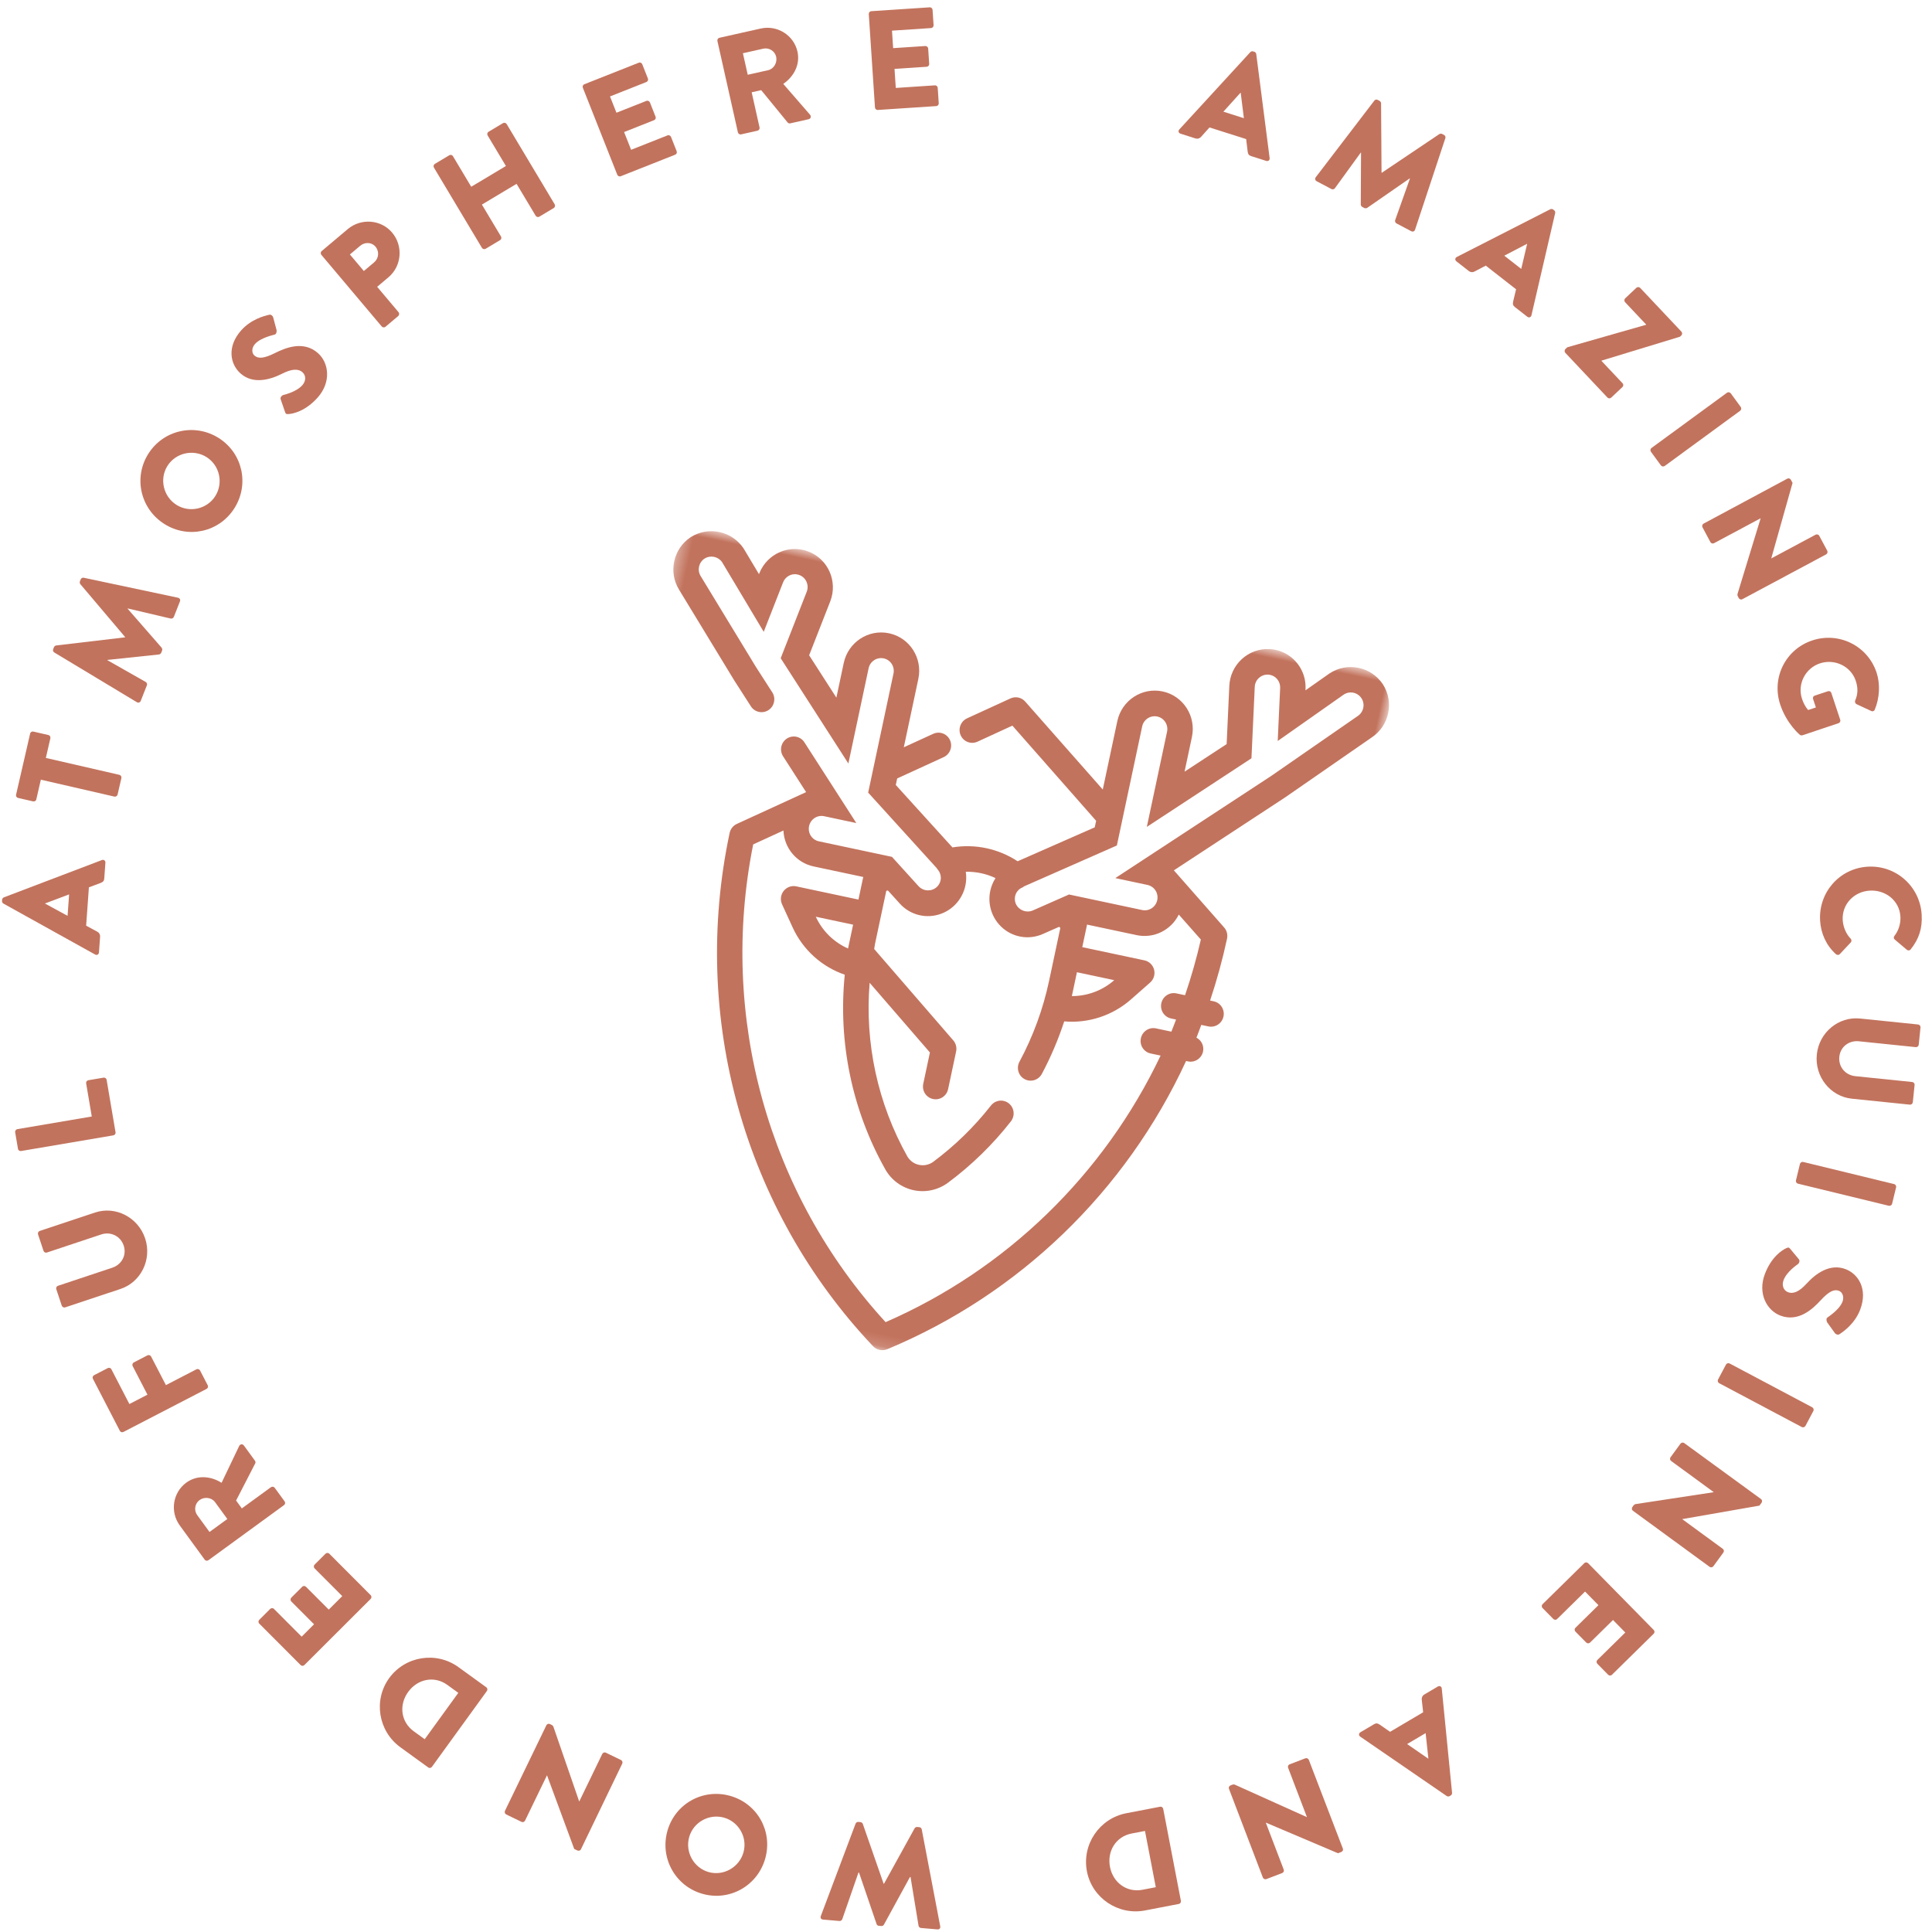 <?xml version="1.0" encoding="UTF-8"?>
<svg width="164px" height="164px" viewBox="0 0 164 164" version="1.1" xmlns="http://www.w3.org/2000/svg" xmlns:xlink="http://www.w3.org/1999/xlink">
    <!-- Generator: Sketch 58 (84663) - https://sketch.com -->
    <title>Group 7</title>
    <desc>Created with Sketch.</desc>
    <defs>
        <polygon id="path-1" points="0.325 0.74 62.286 0.74 62.286 65.852 0.325 65.852"></polygon>
    </defs>
    <g id="Page-1" stroke="none" stroke-width="1" fill="none" fill-rule="evenodd">
        <g id="Home" transform="translate(-1304, -1716)">
            <g id="We-live-for-food" transform="translate(255, 1181)">
                <g id="Group-7" transform="translate(1130.716, 617.499) rotate(12) translate(-1130.716, -617.499) translate(1048.716, 535.499)">
                    <g id="Group-73" transform="translate(-0, -0)" fill="#C2735D">
                        <path d="M90.284,6.154 L89.57,4.093 L89.558,4.092 L88.468,5.975 L90.284,6.154 Z M85.122,8.228 L89.653,0.555 C89.696,0.487 89.785,0.435 89.868,0.444 L89.988,0.455 C90.072,0.464 90.149,0.531 90.178,0.607 L93.127,9.015 C93.183,9.177 93.073,9.323 92.893,9.306 L91.567,9.175 C91.352,9.154 91.263,9.073 91.179,8.836 L90.841,7.849 L87.592,7.529 L87.067,8.443 C86.993,8.581 86.848,8.711 86.609,8.688 L85.295,8.558 C85.116,8.541 85.035,8.376 85.122,8.228 L85.122,8.228 Z" id="Fill-1"></path>
                        <path d="M100.804,2.396 C100.845,2.295 100.972,2.244 101.064,2.27 L101.249,2.323 C101.307,2.339 101.398,2.415 101.412,2.494 L102.675,8.245 L102.698,8.251 L106.795,4.023 C106.849,3.963 106.967,3.947 107.024,3.963 L107.209,4.016 C107.302,4.042 107.383,4.152 107.365,4.259 L106.465,12.392 C106.446,12.549 106.312,12.624 106.174,12.584 L104.811,12.197 C104.707,12.167 104.629,12.045 104.644,11.95 L105.137,8.233 L105.115,8.227 L102.111,11.418 C102.057,11.477 101.936,11.505 101.879,11.489 L101.671,11.43 C101.601,11.41 101.525,11.326 101.511,11.247 L100.621,6.95 L100.598,6.944 L99.076,10.369 C99.038,10.458 98.92,10.524 98.804,10.491 L97.441,10.104 C97.303,10.064 97.228,9.931 97.294,9.788 L100.804,2.396 Z" id="Fill-3"></path>
                        <path d="M115.973,13.774 L116.021,11.594 L116.011,11.589 L114.333,12.974 L115.973,13.774 Z M110.412,13.919 L117.332,8.307 C117.396,8.258 117.498,8.241 117.573,8.277 L117.681,8.33 C117.757,8.367 117.806,8.458 117.806,8.538 L117.64,17.446 C117.637,17.618 117.482,17.716 117.32,17.637 L116.122,17.053 C115.929,16.958 115.874,16.851 115.877,16.599 L115.904,15.557 L112.97,14.126 L112.16,14.799 C112.043,14.902 111.861,14.974 111.646,14.868 L110.459,14.289 C110.297,14.21 110.279,14.028 110.412,13.919 L110.412,13.919 Z" id="Fill-5"></path>
                        <path d="M121.179,19.468 L127.319,16.212 L127.332,16.192 L125.18,14.702 C125.081,14.634 125.054,14.483 125.122,14.385 L125.867,13.308 C125.936,13.21 126.086,13.182 126.185,13.251 L130.381,16.156 C130.48,16.224 130.507,16.375 130.439,16.473 L130.35,16.602 L124.264,19.968 L124.251,19.989 L126.403,21.479 C126.512,21.554 126.529,21.697 126.461,21.796 L125.716,22.872 C125.647,22.971 125.507,23.005 125.398,22.93 L121.114,19.963 C121.015,19.895 120.988,19.744 121.056,19.646 L121.179,19.468 Z" id="Fill-7"></path>
                        <path d="M135.242,20.423 C135.322,20.334 135.474,20.325 135.564,20.405 L136.637,21.365 C136.726,21.444 136.735,21.597 136.655,21.687 L131.362,27.606 C131.282,27.695 131.129,27.704 131.04,27.624 L129.967,26.664 C129.878,26.585 129.869,26.432 129.949,26.342 L135.242,20.423 Z" id="Fill-9"></path>
                        <path d="M141.772,26.489 C141.864,26.411 142.007,26.432 142.084,26.524 L142.278,26.753 L141.843,33.383 L141.851,33.392 L145.106,30.646 C145.198,30.568 145.342,30.572 145.427,30.673 L146.356,31.773 C146.433,31.865 146.42,32.017 146.329,32.094 L140.157,37.301 C140.065,37.378 139.922,37.358 139.845,37.266 L139.721,37.119 C139.698,37.092 139.663,36.995 139.666,36.961 L140.251,30.268 L140.243,30.259 L136.823,33.144 C136.731,33.221 136.586,33.218 136.501,33.117 L135.581,32.026 C135.503,31.934 135.517,31.782 135.608,31.704 L141.772,26.489 Z" id="Fill-11"></path>
                        <path d="M152.603,41.022 C153.112,41.893 153.306,43.058 153.107,44.12 C153.089,44.255 152.971,44.338 152.839,44.304 L151.491,43.994 C151.37,43.954 151.303,43.84 151.316,43.721 C151.449,43.115 151.317,42.58 151.02,42.073 C150.36,40.943 148.874,40.589 147.734,41.255 C146.605,41.916 146.211,43.383 146.872,44.512 C147.047,44.813 147.27,45.099 147.577,45.337 L148.178,44.986 L147.796,44.333 C147.729,44.219 147.764,44.088 147.867,44.027 L148.893,43.428 C149.007,43.361 149.138,43.396 149.205,43.509 L150.423,45.592 C150.483,45.695 150.438,45.833 150.335,45.894 L147.554,47.533 C147.502,47.564 147.395,47.571 147.339,47.547 C147.339,47.547 146.042,46.874 145.164,45.372 C143.958,43.31 144.626,40.695 146.698,39.483 C148.77,38.272 151.397,38.96 152.603,41.022" id="Fill-13"></path>
                        <path d="M160.611,60.299 C160.935,61.454 160.816,62.409 160.32,63.395 C160.257,63.525 160.118,63.564 160,63.497 L158.812,62.859 C158.708,62.8 158.673,62.673 158.731,62.57 C158.992,62.035 159.042,61.411 158.883,60.845 C158.518,59.54 157.163,58.885 155.87,59.248 C154.588,59.607 153.797,60.875 154.162,62.18 C154.314,62.723 154.675,63.257 155.15,63.572 C155.242,63.634 155.284,63.784 155.223,63.876 L154.516,65.046 C154.458,65.149 154.304,65.179 154.201,65.121 C153.219,64.549 152.583,63.656 152.295,62.628 C151.648,60.318 152.964,57.944 155.274,57.297 C157.584,56.65 159.964,57.989 160.611,60.299" id="Fill-15"></path>
                        <path d="M162.261,69.506 C162.381,69.493 162.499,69.589 162.512,69.708 L162.67,71.176 C162.684,71.307 162.587,71.414 162.468,71.427 L157.635,71.946 C156.8,72.036 156.198,72.728 156.289,73.575 C156.382,74.434 157.117,74.995 157.953,74.905 L162.785,74.386 C162.905,74.373 163.022,74.457 163.036,74.589 L163.194,76.056 C163.207,76.175 163.111,76.295 162.992,76.307 L158.064,76.837 C156.25,77.031 154.582,75.666 154.38,73.78 C154.179,71.907 155.519,70.23 157.333,70.035 L162.261,69.506 Z" id="Fill-17"></path>
                        <path d="M163.086,83.18 C163.206,83.183 163.311,83.295 163.307,83.414 L163.265,84.854 C163.262,84.973 163.15,85.078 163.031,85.075 L155.091,84.843 C154.971,84.839 154.866,84.728 154.87,84.608 L154.912,83.169 C154.916,83.049 155.026,82.944 155.147,82.948 L163.086,83.18 Z" id="Fill-19"></path>
                        <path d="M155.607,90.395 L156.505,91.104 C156.645,91.223 156.586,91.444 156.514,91.519 C156.483,91.562 155.723,92.319 155.602,93.101 C155.529,93.576 155.772,93.965 156.187,94.029 C156.685,94.106 157.128,93.749 157.573,92.993 C158.133,92.036 159.126,90.878 160.548,91.098 C161.722,91.279 162.767,92.375 162.485,94.201 C162.294,95.434 161.52,96.285 161.204,96.601 C161.099,96.73 160.889,96.673 160.814,96.613 L159.994,95.868 C159.876,95.764 159.802,95.534 159.902,95.44 C159.978,95.343 160.763,94.578 160.875,93.855 C160.941,93.428 160.706,93.064 160.386,93.015 C159.947,92.947 159.56,93.251 159.036,94.129 C158.526,94.998 157.576,96.356 155.963,96.107 C154.742,95.918 153.672,94.672 153.941,92.93 C154.179,91.389 154.951,90.634 155.266,90.403 C155.403,90.303 155.456,90.274 155.607,90.395" id="Fill-21"></path>
                        <path d="M160.229,103.16 C160.344,103.193 160.418,103.327 160.386,103.442 L159.99,104.827 C159.957,104.942 159.824,105.016 159.708,104.983 L152.072,102.801 C151.957,102.768 151.882,102.635 151.915,102.519 L152.311,101.135 C152.344,101.019 152.477,100.945 152.592,100.978 L160.229,103.16 Z" id="Fill-23"></path>
                        <path d="M157.598,111.685 C157.707,111.734 157.751,111.872 157.702,111.981 L157.578,112.255 L151.417,114.733 L151.412,114.744 L155.296,116.488 C155.406,116.538 155.465,116.669 155.41,116.789 L154.821,118.102 C154.772,118.212 154.629,118.266 154.52,118.217 L147.157,114.911 C147.047,114.861 147.004,114.724 147.053,114.614 L147.132,114.439 C147.146,114.406 147.219,114.333 147.25,114.321 L153.535,111.951 L153.539,111.939 L149.459,110.107 C149.349,110.058 149.29,109.926 149.344,109.806 L149.929,108.504 C149.978,108.394 150.12,108.34 150.23,108.389 L157.598,111.685 Z" id="Fill-25"></path>
                        <path d="M150.994,124.443 C151.094,124.509 151.131,124.649 151.058,124.759 L148.317,128.903 C148.244,129.013 148.101,129.034 148.001,128.967 L146.91,128.246 C146.809,128.179 146.772,128.04 146.846,127.93 L148.68,125.157 L147.438,124.336 L145.929,126.618 C145.862,126.718 145.713,126.749 145.613,126.682 L144.521,125.961 C144.411,125.888 144.391,125.745 144.457,125.645 L145.967,123.362 L144.616,122.468 L142.782,125.241 C142.708,125.351 142.565,125.372 142.465,125.305 L141.374,124.584 C141.274,124.517 141.237,124.378 141.31,124.268 L144.052,120.123 C144.124,120.013 144.267,119.993 144.368,120.059 L150.994,124.443 Z" id="Fill-27"></path>
                        <path d="M132.534,138.27 L134.545,139.111 L134.554,139.103 L133.877,137.036 L132.534,138.27 Z M134.428,133.043 L137.126,141.53 C137.148,141.607 137.127,141.708 137.065,141.765 L136.976,141.846 C136.915,141.903 136.812,141.916 136.737,141.887 L128.509,138.482 C128.35,138.416 128.315,138.236 128.448,138.114 L129.429,137.213 C129.587,137.067 129.707,137.055 129.94,137.15 L130.9,137.556 L133.303,135.348 L132.971,134.349 C132.918,134.202 132.918,134.006 133.095,133.844 L134.067,132.951 C134.199,132.83 134.375,132.879 134.428,133.043 L134.428,133.043 Z" id="Fill-29"></path>
                        <path d="M129.045,148.089 C129.11,148.19 129.071,148.329 128.971,148.394 L128.719,148.557 L122.199,147.289 L122.189,147.296 L124.502,150.871 C124.567,150.972 124.545,151.114 124.434,151.186 L123.226,151.968 C123.125,152.033 122.976,152.001 122.911,151.901 L118.525,145.123 C118.461,145.022 118.499,144.883 118.6,144.818 L118.761,144.714 C118.791,144.694 118.891,144.672 118.924,144.679 L125.489,146.104 L125.499,146.097 L123.069,142.34 C123.003,142.24 123.025,142.097 123.136,142.026 L124.335,141.25 C124.436,141.185 124.585,141.217 124.65,141.318 L129.045,148.089 Z" id="Fill-31"></path>
                        <path d="M111.238,150.56 C109.988,151.088 109.497,152.455 110.029,153.716 C110.556,154.966 111.879,155.568 113.129,155.04 L114.191,154.592 L112.3,150.112 L111.238,150.56 Z M116.515,155.28 C116.561,155.391 116.515,155.527 116.404,155.574 L113.705,156.713 C111.57,157.615 109.089,156.616 108.193,154.492 C107.287,152.345 108.301,149.871 110.437,148.97 L113.136,147.831 C113.246,147.784 113.377,147.846 113.424,147.956 L116.515,155.28 Z" id="Fill-33"></path>
                        <path d="M96.98,161.638 C97.048,161.799 96.968,161.93 96.801,161.95 L95.409,162.123 C95.313,162.136 95.208,162.064 95.174,161.984 L93.648,158.076 L93.601,158.082 L92.277,162.501 C92.251,162.577 92.187,162.645 92.091,162.657 L91.877,162.684 C91.77,162.697 91.691,162.646 91.658,162.578 L89.293,158.618 L89.245,158.624 L88.723,162.786 C88.709,162.872 88.625,162.967 88.529,162.979 L87.137,163.152 C86.97,163.173 86.86,163.066 86.887,162.893 L88.142,154.616 C88.154,154.517 88.24,154.434 88.335,154.422 L88.526,154.399 C88.609,154.388 88.7,154.437 88.745,154.504 L91.528,159.101 L91.564,159.097 L93.125,153.96 C93.151,153.884 93.227,153.814 93.311,153.804 L93.501,153.78 C93.596,153.768 93.7,153.827 93.736,153.92 L96.98,161.638 Z" id="Fill-35"></path>
                        <path d="M77.106,156.436 C75.789,156.354 74.643,157.365 74.562,158.67 C74.48,159.988 75.489,161.145 76.807,161.228 C78.112,161.309 79.259,160.286 79.341,158.969 C79.422,157.663 78.412,156.518 77.106,156.436 M76.687,163.144 C74.292,162.995 72.496,160.946 72.645,158.551 C72.794,156.155 74.83,154.37 77.226,154.519 C79.621,154.669 81.407,156.693 81.257,159.088 C81.108,161.484 79.083,163.293 76.687,163.144" id="Fill-37"></path>
                        <path d="M65.79,161.595 C65.761,161.712 65.633,161.779 65.517,161.75 L65.226,161.678 L61.676,156.057 L61.664,156.054 L60.645,160.193 C60.617,160.31 60.498,160.392 60.37,160.36 L58.971,160.016 C58.854,159.987 58.775,159.856 58.804,159.74 L60.734,151.894 C60.763,151.778 60.891,151.71 61.007,151.739 L61.194,151.785 C61.229,151.793 61.313,151.851 61.331,151.881 L64.797,157.641 L64.809,157.644 L65.879,153.296 C65.908,153.179 66.026,153.097 66.155,153.129 L67.542,153.47 C67.659,153.499 67.738,153.63 67.709,153.746 L65.79,161.595 Z" id="Fill-39"></path>
                        <path d="M51.794,150.297 C50.554,149.747 49.222,150.324 48.667,151.575 C48.117,152.815 48.583,154.19 49.823,154.74 L50.876,155.208 L52.847,150.764 L51.794,150.297 Z M51.964,157.371 C51.916,157.481 51.784,157.541 51.674,157.492 L48.998,156.304 C46.88,155.365 45.911,152.873 46.845,150.767 C47.79,148.638 50.287,147.685 52.405,148.625 L55.082,149.812 C55.191,149.861 55.235,149.999 55.187,150.109 L51.964,157.371 Z" id="Fill-41"></path>
                        <path d="M39.578,151.171 C39.513,151.272 39.373,151.31 39.263,151.238 L35.099,148.528 C34.989,148.456 34.968,148.313 35.033,148.213 L35.746,147.116 C35.812,147.016 35.952,146.978 36.062,147.05 L38.848,148.863 L39.659,147.616 L37.367,146.124 C37.266,146.058 37.234,145.909 37.3,145.808 L38.013,144.712 C38.085,144.602 38.228,144.58 38.328,144.646 L40.621,146.138 L41.505,144.78 L38.72,142.967 C38.609,142.895 38.588,142.752 38.653,142.651 L39.367,141.556 C39.432,141.455 39.571,141.417 39.682,141.489 L43.845,144.199 C43.955,144.271 43.977,144.414 43.911,144.514 L39.578,151.171 Z" id="Fill-43"></path>
                        <path d="M29.28,139.219 C28.914,138.89 28.297,138.949 27.961,139.324 C27.624,139.699 27.664,140.283 28.03,140.612 L29.351,141.797 L30.601,140.405 L29.28,139.219 Z M29.759,144.162 C29.679,144.251 29.536,144.267 29.438,144.179 L26.769,141.784 C25.697,140.823 25.6,139.172 26.553,138.109 C27.29,137.288 28.427,137.116 29.485,137.501 L30.296,134.136 C30.338,133.964 30.529,133.877 30.68,134.013 L31.867,135.079 C31.939,135.143 31.952,135.236 31.938,135.287 L31.003,138.718 L31.618,139.271 L33.661,136.995 C33.741,136.906 33.894,136.897 33.983,136.977 L35.045,137.93 C35.144,138.019 35.143,138.163 35.063,138.252 L29.759,144.162 Z" id="Fill-45"></path>
                        <path d="M20.44,135.01 C20.347,135.086 20.203,135.081 20.119,134.979 L16.967,131.138 C16.883,131.036 16.906,130.893 16.999,130.817 L18.01,129.987 C18.103,129.911 18.247,129.916 18.331,130.018 L20.44,132.588 L21.775,131.492 L20.04,129.377 C19.963,129.284 19.979,129.132 20.071,129.056 L21.083,128.226 C21.175,128.15 21.327,128.165 21.403,128.258 L23.139,130.373 L25.394,128.522 C25.486,128.446 25.639,128.461 25.715,128.554 L26.613,129.649 C26.697,129.751 26.674,129.893 26.582,129.969 L20.44,135.01 Z" id="Fill-47"></path>
                        <path d="M13.402,125.696 C13.298,125.757 13.151,125.718 13.09,125.614 L12.343,124.342 C12.277,124.228 12.321,124.091 12.424,124.03 L16.614,121.571 C17.339,121.146 17.602,120.267 17.171,119.533 C16.734,118.788 15.832,118.58 15.108,119.005 L10.918,121.465 C10.815,121.525 10.673,121.497 10.606,121.384 L9.859,120.111 C9.798,120.008 9.837,119.86 9.941,119.799 L14.213,117.291 C15.786,116.368 17.866,116.927 18.826,118.561 C19.779,120.186 19.247,122.265 17.674,123.188 L13.402,125.696 Z" id="Fill-49"></path>
                        <path d="M6.981,113.492 C6.87,113.536 6.733,113.487 6.685,113.364 L6.158,112.037 C6.114,111.925 6.175,111.785 6.286,111.741 L12.243,109.378 L11.189,106.723 C11.141,106.6 11.206,106.471 11.317,106.427 L12.533,105.945 C12.645,105.901 12.78,105.95 12.829,106.073 L14.493,110.266 C14.542,110.389 14.477,110.518 14.365,110.563 L6.981,113.492 Z" id="Fill-51"></path>
                        <path d="M6.441,91.337 L4.605,92.512 L4.607,92.524 L6.691,93.144 L6.441,91.337 Z M9.662,95.87 L1.147,93.258 C1.07,93.233 0.999,93.158 0.988,93.074 L0.971,92.956 C0.96,92.872 1.007,92.781 1.074,92.735 L8.558,87.906 C8.703,87.813 8.87,87.887 8.895,88.065 L9.078,89.384 C9.108,89.598 9.049,89.703 8.838,89.841 L7.959,90.4 L8.407,93.633 L9.417,93.929 C9.568,93.969 9.729,94.08 9.762,94.317 L9.943,95.625 C9.968,95.803 9.826,95.92 9.662,95.87 L9.662,95.87 Z" id="Fill-53"></path>
                        <path d="M2.069,82.311 L2.041,84.026 C2.039,84.158 1.929,84.252 1.809,84.25 L0.502,84.228 C0.382,84.227 0.276,84.129 0.278,83.997 L0.366,78.672 C0.368,78.54 0.478,78.446 0.597,78.448 L1.905,78.47 C2.025,78.472 2.131,78.569 2.129,78.701 L2.101,80.416 L8.505,80.522 C8.625,80.524 8.731,80.634 8.729,80.754 L8.705,82.193 C8.703,82.313 8.593,82.419 8.474,82.417 L2.069,82.311 Z" id="Fill-55"></path>
                        <path d="M0.942,71.512 C0.838,71.482 0.773,71.362 0.788,71.267 L0.82,71.077 C0.83,71.018 0.895,70.92 0.972,70.896 L6.547,69.006 L6.551,68.982 L1.897,65.378 C1.832,65.331 1.802,65.217 1.812,65.157 L1.844,64.968 C1.859,64.873 1.96,64.781 2.069,64.786 L10.25,64.782 C10.408,64.783 10.497,64.908 10.473,65.05 L10.239,66.447 C10.221,66.554 10.109,66.644 10.011,66.64 L6.263,66.56 L6.259,66.584 L9.763,69.216 C9.828,69.263 9.869,69.38 9.859,69.439 L9.823,69.652 C9.812,69.723 9.736,69.808 9.66,69.832 L5.488,71.19 L5.484,71.214 L9.055,72.347 C9.148,72.375 9.227,72.486 9.207,72.604 L8.973,74.002 C8.949,74.144 8.825,74.232 8.675,74.183 L0.942,71.512 Z" id="Fill-57"></path>
                        <path d="M11.548,55.686 C12.006,54.447 11.368,53.059 10.14,52.604 C8.902,52.146 7.502,52.781 7.044,54.019 C6.59,55.247 7.239,56.64 8.478,57.098 C9.706,57.552 11.094,56.914 11.548,55.686 M5.242,53.353 C6.075,51.101 8.554,49.97 10.807,50.803 C13.059,51.636 14.183,54.1 13.35,56.353 C12.517,58.604 10.064,59.733 7.812,58.899 C5.559,58.066 4.409,55.605 5.242,53.353" id="Fill-59"></path>
                        <path d="M15.854,47.469 L15.266,46.487 C15.178,46.326 15.311,46.14 15.405,46.096 C15.449,46.067 16.429,45.629 16.819,44.94 C17.056,44.523 16.967,44.072 16.602,43.865 C16.164,43.616 15.622,43.792 14.938,44.342 C14.074,45.038 12.735,45.769 11.482,45.058 C10.449,44.472 9.861,43.076 10.773,41.469 C11.389,40.384 12.416,39.863 12.823,39.679 C12.967,39.596 13.143,39.723 13.192,39.806 L13.694,40.795 C13.768,40.933 13.755,41.174 13.629,41.226 C13.523,41.291 12.517,41.727 12.156,42.364 C11.943,42.74 12.033,43.163 12.315,43.323 C12.701,43.542 13.171,43.395 13.973,42.76 C14.758,42.129 16.129,41.196 17.548,42.001 C18.624,42.611 19.182,44.156 18.312,45.69 C17.542,47.047 16.552,47.479 16.176,47.583 C16.012,47.628 15.953,47.636 15.854,47.469" id="Fill-61"></path>
                        <path d="M20.611,33.475 C20.928,33.067 20.871,32.475 20.444,32.144 C20.047,31.834 19.478,31.94 19.161,32.347 L18.461,33.247 L19.911,34.375 L20.611,33.475 Z M16.098,33.782 C16.004,33.708 15.977,33.566 16.058,33.462 L17.835,31.179 C18.741,30.013 20.433,29.793 21.58,30.685 C22.755,31.599 22.967,33.3 22.068,34.456 L21.295,35.451 L23.521,37.183 C23.616,37.257 23.635,37.408 23.561,37.503 L22.692,38.621 C22.611,38.725 22.466,38.735 22.371,38.661 L16.098,33.782 Z" id="Fill-63"></path>
                        <path d="M23.903,24.55 C23.821,24.462 23.827,24.31 23.915,24.228 L24.961,23.257 C25.057,23.167 25.201,23.18 25.283,23.268 L27.34,25.483 L29.854,23.149 L27.797,20.934 C27.715,20.846 27.712,20.701 27.808,20.612 L28.854,19.64 C28.942,19.558 29.094,19.564 29.176,19.652 L34.58,25.47 C34.662,25.558 34.656,25.711 34.569,25.793 L33.523,26.764 C33.426,26.854 33.282,26.84 33.2,26.752 L31.053,24.441 L28.54,26.775 L30.687,29.087 C30.769,29.175 30.772,29.319 30.675,29.409 L29.629,30.381 C29.541,30.462 29.389,30.456 29.307,30.368 L23.903,24.55 Z" id="Fill-65"></path>
                        <path d="M34.859,15.291 C34.793,15.191 34.813,15.048 34.923,14.975 L39.061,12.227 C39.171,12.154 39.31,12.191 39.377,12.291 L40.1,13.38 C40.167,13.48 40.146,13.623 40.036,13.696 L37.268,15.535 L38.091,16.774 L40.37,15.261 C40.469,15.194 40.619,15.225 40.686,15.324 L41.409,16.414 C41.482,16.524 41.445,16.664 41.345,16.73 L39.067,18.243 L39.963,19.592 L42.731,17.754 C42.841,17.681 42.981,17.718 43.047,17.818 L43.771,18.907 C43.837,19.007 43.817,19.15 43.707,19.223 L39.569,21.971 C39.459,22.044 39.319,22.007 39.253,21.907 L34.859,15.291 Z" id="Fill-67"></path>
                        <path d="M49.937,10.564 C50.384,10.359 50.576,9.769 50.366,9.311 C50.156,8.853 49.604,8.657 49.156,8.862 L47.541,9.603 L48.322,11.305 L49.937,10.564 Z M45.208,9.036 C45.158,8.927 45.2,8.789 45.32,8.733 L48.583,7.237 C49.892,6.636 51.446,7.204 52.042,8.502 C52.502,9.506 52.207,10.619 51.433,11.436 L54.199,13.522 C54.34,13.628 54.344,13.838 54.159,13.923 L52.708,14.589 C52.621,14.629 52.53,14.605 52.488,14.571 L49.711,12.345 L48.958,12.69 L50.234,15.473 C50.284,15.582 50.231,15.725 50.122,15.775 L48.824,16.371 C48.704,16.426 48.571,16.367 48.521,16.258 L45.208,9.036 Z" id="Fill-69"></path>
                        <path d="M57.301,4.127 C57.268,4.011 57.331,3.881 57.459,3.845 L62.24,2.494 C62.368,2.458 62.489,2.536 62.522,2.651 L62.878,3.91 C62.911,4.025 62.848,4.156 62.72,4.191 L59.521,5.096 L59.926,6.528 L62.56,5.784 C62.675,5.751 62.808,5.826 62.841,5.941 L63.197,7.2 C63.233,7.328 63.155,7.449 63.04,7.482 L60.406,8.227 L60.847,9.786 L64.047,8.881 C64.174,8.845 64.295,8.923 64.328,9.039 L64.684,10.298 C64.717,10.413 64.654,10.544 64.527,10.579 L59.744,11.931 C59.617,11.967 59.495,11.889 59.463,11.773 L57.301,4.127 Z" id="Fill-71"></path>
                    </g>
                    <g id="Group-27-Copy" transform="translate(50, 49)">
                        <g id="Group-3" transform="translate(0.48, -0)">
                            <mask id="mask-2" fill="white">
                                <use xlink:href="#path-1"></use>
                            </mask>
                            <g id="Clip-2"></g>
                            <path d="M59.793,4.8 L53.672,11.295 L42.541,22.519 L45.332,22.519 C45.928,22.519 46.411,23.007 46.411,23.608 C46.411,24.21 45.928,24.697 45.332,24.697 L38.986,24.697 L36.245,26.673 C35.756,27.003 35.097,26.892 34.741,26.419 C34.574,26.184 34.507,25.891 34.556,25.606 C34.596,25.386 34.706,25.184 34.868,25.031 C34.965,24.97 35.052,24.894 35.124,24.805 L42.094,19.784 L42.094,9.452 C42.094,8.85 42.577,8.363 43.174,8.363 C43.769,8.363 44.253,8.85 44.253,9.452 L44.253,17.713 L51.73,10.169 L50.743,4.179 C50.695,3.895 50.761,3.603 50.929,3.369 C51.182,3.011 51.625,2.842 52.05,2.941 C52.475,3.041 52.799,3.389 52.871,3.823 L53.605,8.27 L58.258,3.261 C58.46,3.049 58.738,2.928 59.029,2.925 C59.32,2.922 59.601,3.037 59.807,3.244 C60.011,3.448 60.125,3.726 60.123,4.015 C60.123,4.311 60.004,4.595 59.793,4.8 L59.793,4.8 Z M41.015,32.21 L41.015,31.013 L44.253,31.013 C43.459,32.077 42.308,32.812 41.015,33.082 L41.015,32.21 Z M50.397,31.013 L49.649,31.013 C49.052,31.013 48.569,31.5 48.569,32.101 C48.569,32.703 49.052,33.191 49.649,33.191 L50.08,33.191 C50.021,33.553 49.972,33.92 49.905,34.28 L48.569,34.28 C47.973,34.28 47.49,34.767 47.49,35.369 C47.49,35.97 47.973,36.457 48.569,36.457 L49.433,36.457 C46.824,47.37 40.383,56.958 31.303,63.443 C19.272,54.861 12.048,40.979 11.878,26.112 L14.145,24.425 C14.513,25.866 15.8,26.873 17.274,26.875 L21.601,26.875 C21.601,26.899 21.591,26.921 21.591,26.946 L21.591,28.835 L16.195,28.835 C15.787,28.835 15.413,29.068 15.23,29.437 C15.047,29.806 15.086,30.248 15.332,30.577 L16.627,32.32 C17.869,33.984 19.731,35.065 21.781,35.315 C22.409,41.049 24.784,46.445 28.579,50.758 C29.271,51.544 30.263,51.993 31.305,51.993 C32.346,51.993 33.338,51.544 34.031,50.758 C35.676,48.89 37.066,46.807 38.162,44.565 C38.335,44.216 38.309,43.8 38.095,43.475 C37.88,43.15 37.509,42.966 37.124,42.992 C36.738,43.018 36.395,43.251 36.226,43.602 C35.214,45.667 33.932,47.586 32.414,49.307 C32.126,49.618 31.724,49.794 31.303,49.794 C30.881,49.794 30.479,49.618 30.191,49.307 C26.803,45.452 24.642,40.659 23.99,35.548 L30.224,40.269 L30.224,42.991 C30.224,43.593 30.707,44.08 31.303,44.08 C31.899,44.08 32.382,43.593 32.382,42.991 L32.382,39.724 C32.382,39.382 32.222,39.059 31.95,38.853 L23.77,32.662 C23.77,32.511 23.749,32.365 23.749,32.214 L23.749,27.62 L23.873,27.557 L25.101,28.443 C26.166,29.214 27.587,29.259 28.699,28.559 C29.812,27.86 30.396,26.553 30.179,25.248 C30.145,25.038 30.089,24.831 30.015,24.632 C30.863,24.432 31.744,24.432 32.592,24.632 C32.517,24.832 32.462,25.04 32.427,25.25 C32.211,26.553 32.794,27.857 33.905,28.557 C35.015,29.257 36.433,29.214 37.499,28.447 L38.733,27.558 L38.855,27.62 L38.855,32.21 C38.855,34.663 38.508,37.103 37.823,39.456 C37.741,39.734 37.772,40.034 37.91,40.289 C38.048,40.544 38.28,40.732 38.557,40.813 C38.656,40.842 38.759,40.857 38.862,40.857 C39.34,40.857 39.762,40.538 39.896,40.074 C40.344,38.519 40.654,36.928 40.827,35.318 C42.877,35.066 44.737,33.983 45.979,32.32 L47.275,30.577 C47.519,30.248 47.559,29.806 47.376,29.437 C47.193,29.068 46.82,28.835 46.411,28.835 L41.015,28.835 L41.015,26.947 C41.015,26.923 41.008,26.901 41.006,26.878 L45.332,26.878 C46.804,26.873 48.087,25.866 48.455,24.428 L50.727,26.112 C50.703,27.751 50.592,29.387 50.397,31.013 L50.397,31.013 Z M21.591,32.21 L21.591,33.082 C20.298,32.812 19.147,32.077 18.353,31.013 L21.591,31.013 L21.591,32.21 Z M56.706,1.752 L55.016,3.572 L55,3.473 C54.747,1.897 53.398,0.739 51.816,0.74 C51.634,0.74 51.454,0.756 51.276,0.787 C50.428,0.929 49.67,1.406 49.171,2.112 C48.671,2.819 48.471,3.696 48.614,4.551 L49.419,9.429 L46.411,12.459 L46.411,9.452 C46.411,7.648 44.962,6.185 43.174,6.185 C41.386,6.185 39.936,7.648 39.936,9.452 L39.936,15.387 L31.943,9.452 C31.563,9.169 31.043,9.169 30.663,9.452 L27.426,11.859 C27.108,12.087 26.936,12.471 26.977,12.862 C27.018,13.253 27.265,13.592 27.623,13.748 C27.982,13.904 28.396,13.852 28.706,13.612 L31.303,11.676 L39.936,18.1 L39.936,18.668 L34.132,22.845 C32.313,22.135 30.295,22.135 28.476,22.845 L22.67,18.662 L22.67,18.095 L26.124,15.527 C26.449,15.302 26.626,14.916 26.587,14.52 C26.547,14.125 26.297,13.781 25.934,13.627 C25.57,13.471 25.153,13.529 24.844,13.775 L22.67,15.39 L22.67,9.452 C22.67,7.648 21.221,6.185 19.433,6.185 C17.644,6.185 16.195,7.648 16.195,9.452 L16.195,12.457 L13.186,9.422 L13.992,4.545 C14.263,2.777 13.074,1.118 11.325,0.825 C9.577,0.53 7.919,1.71 7.606,3.471 L7.59,3.572 L5.85,1.698 C4.569,0.465 2.554,0.465 1.273,1.698 C0.023,2.959 0.007,4.999 1.235,6.28 L7.432,12.852 L9.266,14.703 C9.69,15.116 10.363,15.109 10.779,14.69 C11.195,14.27 11.201,13.59 10.792,13.163 L8.976,11.332 L2.78,4.759 C2.373,4.331 2.382,3.653 2.799,3.235 C3.217,2.836 3.869,2.826 4.299,3.21 L9.001,8.276 L9.735,3.83 C9.818,3.305 10.265,2.919 10.791,2.917 C10.858,2.918 10.923,2.924 10.988,2.937 C11.571,3.041 11.961,3.599 11.864,4.188 L10.876,10.169 L18.353,17.715 L18.353,9.452 C18.353,8.85 18.837,8.363 19.433,8.363 C20.028,8.363 20.511,8.85 20.511,9.452 L20.511,19.783 L27.526,24.835 C27.578,24.893 27.636,24.945 27.7,24.989 C27.885,25.148 28.01,25.365 28.054,25.606 C28.102,25.891 28.036,26.183 27.868,26.418 C27.514,26.899 26.847,27.011 26.357,26.671 L23.62,24.697 L17.274,24.697 C16.678,24.697 16.195,24.21 16.195,23.608 C16.195,23.007 16.678,22.519 17.274,22.519 L20.064,22.519 L14.37,16.774 C14.103,16.473 13.693,16.347 13.305,16.445 C12.918,16.543 12.615,16.849 12.519,17.241 C12.424,17.633 12.552,18.046 12.85,18.315 L15.349,20.837 L10.169,24.692 C9.889,24.895 9.723,25.22 9.72,25.568 C9.717,41.606 17.562,56.61 30.683,65.661 C30.863,65.788 31.076,65.855 31.295,65.852 C31.523,65.852 31.745,65.784 31.932,65.654 C41.905,58.767 48.942,48.344 51.644,36.457 L51.807,36.457 C52.403,36.457 52.886,35.97 52.886,35.369 C52.882,34.884 52.558,34.462 52.094,34.338 C52.163,33.958 52.209,33.576 52.269,33.191 L52.886,33.191 C53.482,33.191 53.965,32.703 53.965,32.101 C53.965,31.5 53.482,31.013 52.886,31.013 L52.571,31.013 C52.776,29.205 52.882,27.387 52.886,25.568 C52.884,25.224 52.721,24.901 52.447,24.697 L47.266,20.842 L55.217,12.821 L61.338,6.325 C62.602,5.05 62.602,2.982 61.338,1.706 C60.041,0.44 57.977,0.46 56.706,1.752 L56.706,1.752 Z" id="Fill-1" fill="#C2735D" mask="url(#mask-2)"></path>
                        </g>
                    </g>
                </g>
            </g>
        </g>
    </g>
</svg>